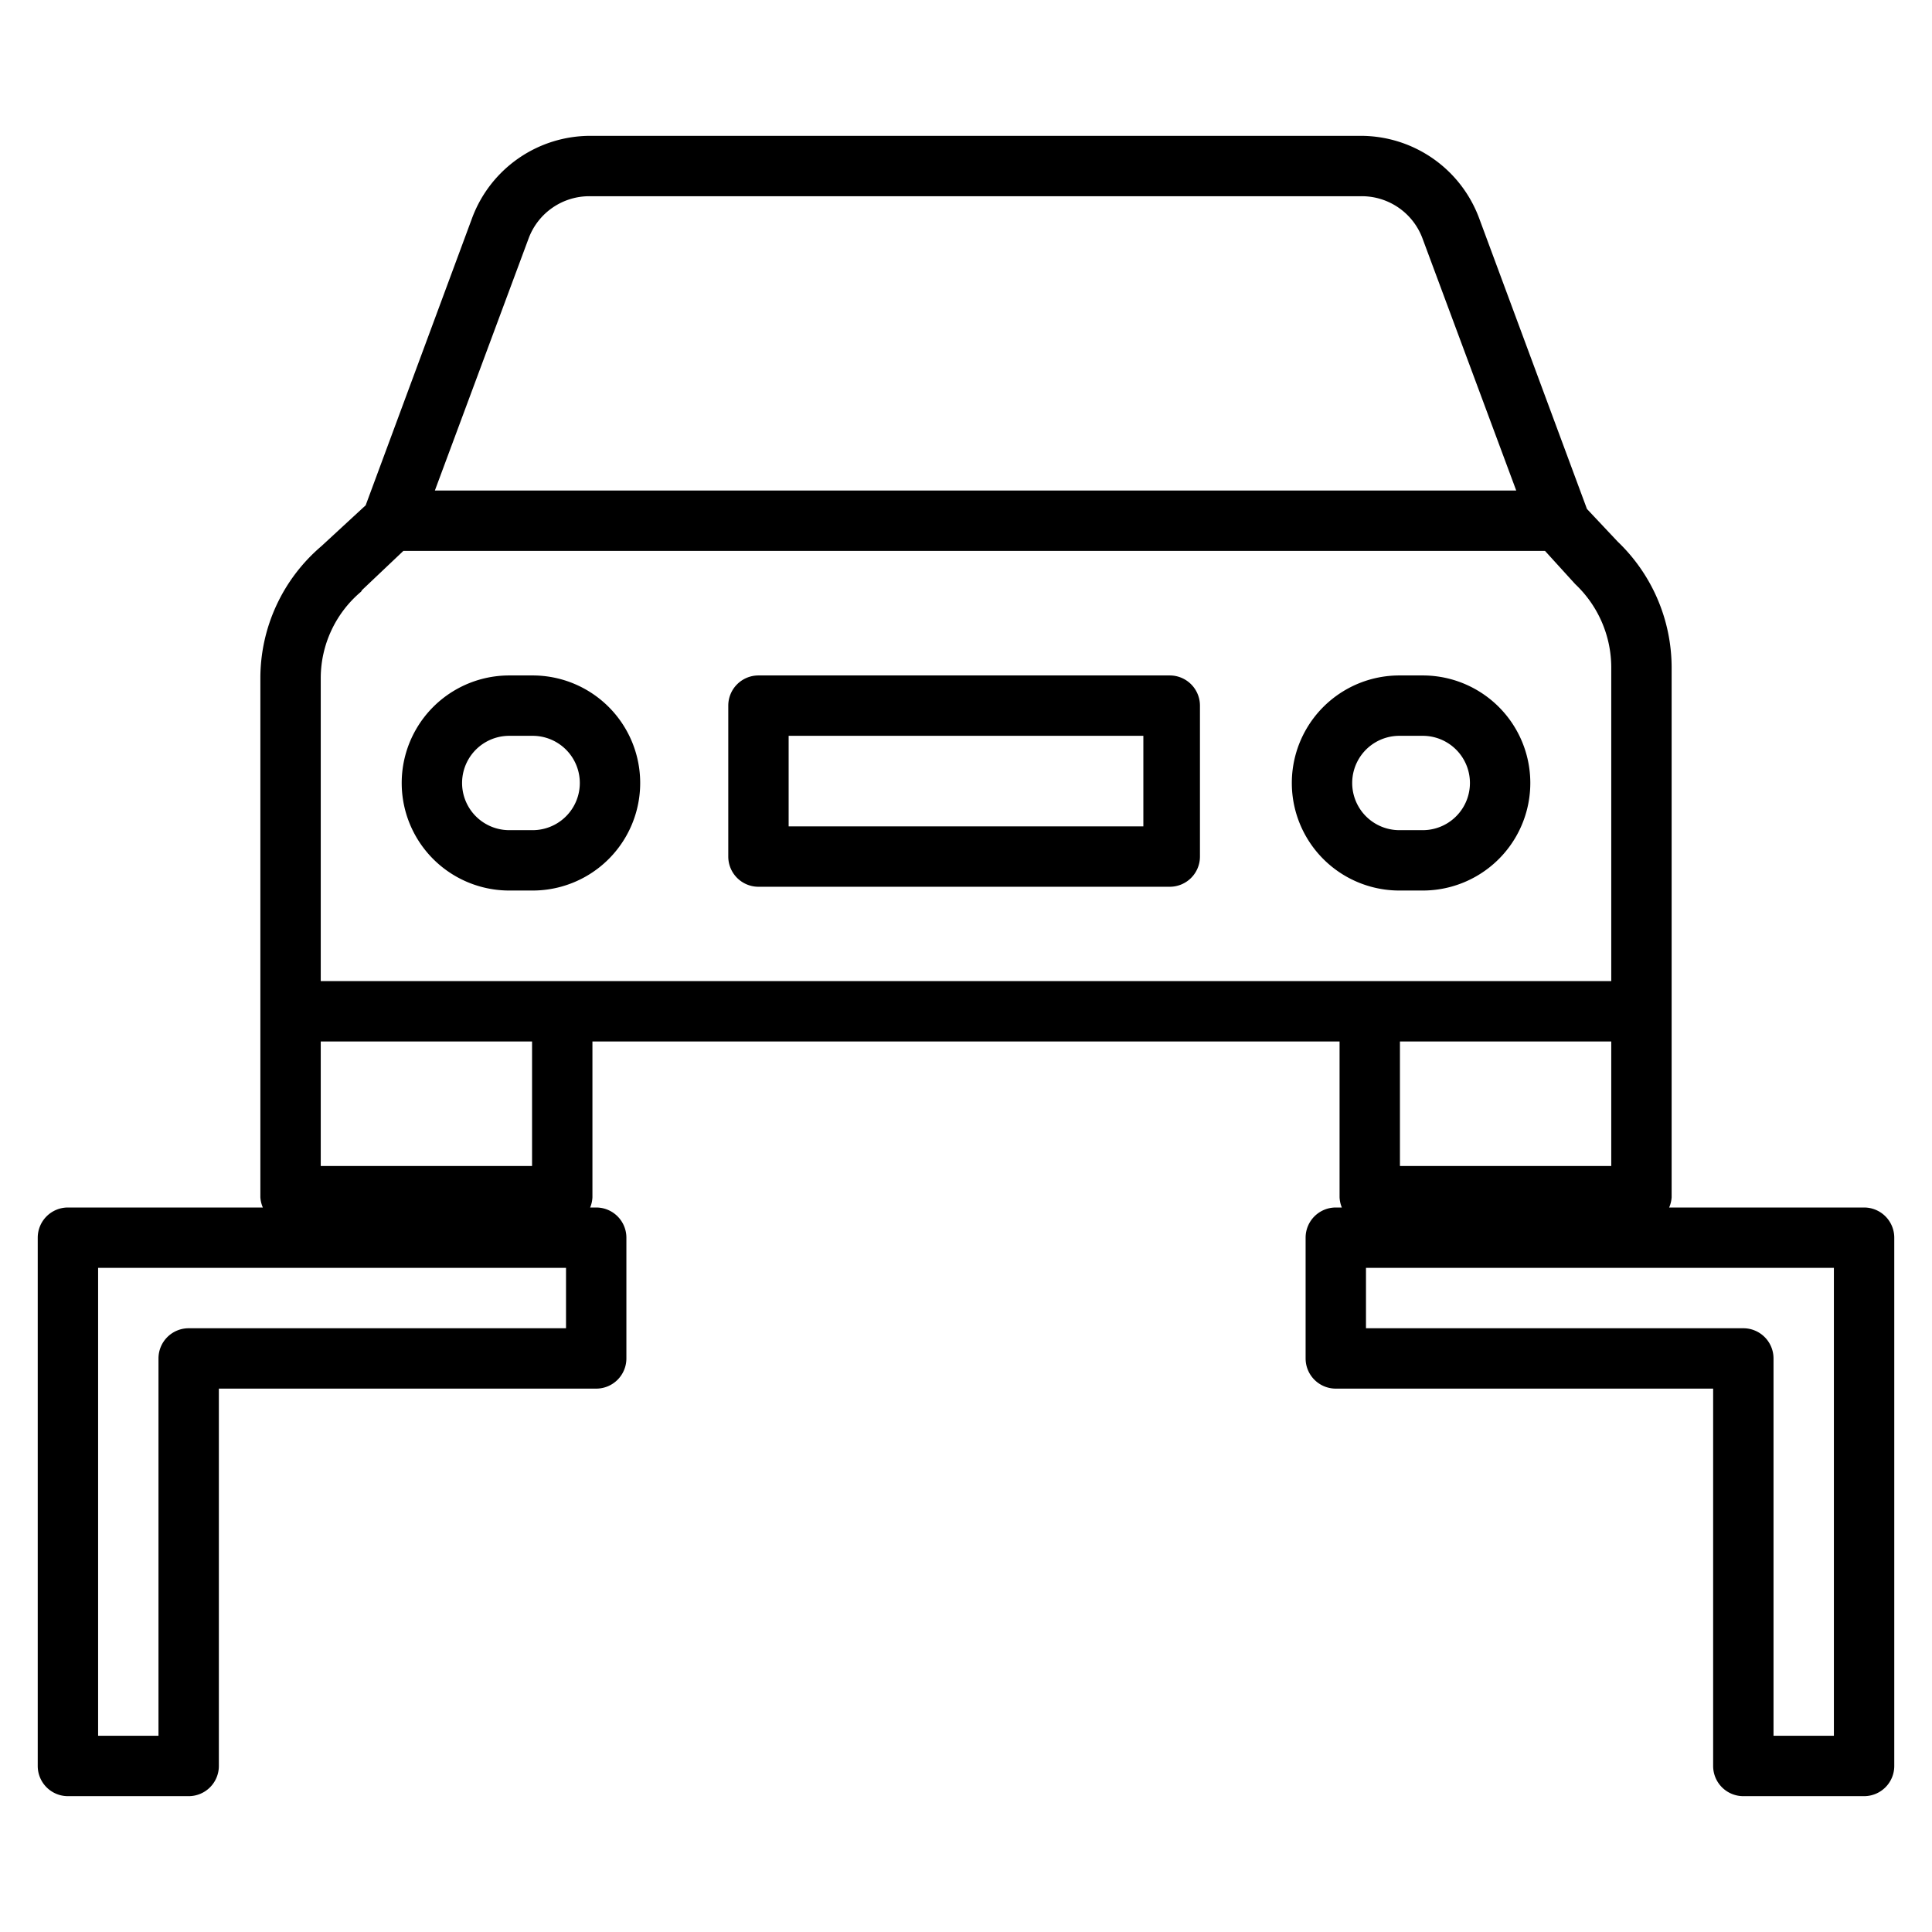 <?xml version="1.0"?>
<svg xmlns="http://www.w3.org/2000/svg" id="Layer_1" data-name="Layer 1" viewBox="0 0 512 512" width="512" height="512"><title>Lift</title><path d="M134.957,236h6.2a28.5,28.5,0,1,0,0-57h-6.2a28.5,28.5,0,1,0,0,57Zm0-41h6.2a12.5,12.5,0,1,1,0,25h-6.2a12.5,12.5,0,1,1,0-25Z"/><path d="M370.847,236h6.2a28.5,28.5,0,1,0,0-57h-6.2a28.5,28.5,0,1,0,0,57Zm0-41h6.2a12.5,12.5,0,1,1,0,25h-6.2a12.5,12.5,0,1,1,0-25Z"/><path d="M318,187a8,8,0,0,0-8-8H201a8,8,0,0,0-8,8v40a8,8,0,0,0,8,8H310a8,8,0,0,0,8-8Zm-109,8h94v24H209Z"/><path d="M494,320H442.345a8.143,8.143,0,0,0,.655-2.7V176.766a46.234,46.234,0,0,0-14.3-33.233l-8.139-8.651L391.951,57.733A33.469,33.469,0,0,0,360.7,36H156.362a33.44,33.44,0,0,0-31.23,21.733L96.906,133.91,85.167,144.745A45.963,45.963,0,0,0,69,179.665V317.3a8.118,8.118,0,0,0,.655,2.7H18a8,8,0,0,0-8,8V468a8,8,0,0,0,8,8H50a8,8,0,0,0,8-8V368H158a8,8,0,0,0,8-8V328a8,8,0,0,0-8-8h-1.6a8.042,8.042,0,0,0,.6-2.7V276H355v41.3a8.066,8.066,0,0,0,.6,2.7H354a8,8,0,0,0-8,8v32a8,8,0,0,0,8,8H454V468a8,8,0,0,0,8,8h32a8,8,0,0,0,8-8V328A8,8,0,0,0,494,320ZM150,352H50a8,8,0,0,0-8,8V460H26V336H150ZM140.136,63.056A17.161,17.161,0,0,1,156.362,52H360.7a17.16,17.16,0,0,1,16.227,11.056L401.818,130H115.243ZM85,179.665a29.993,29.993,0,0,1,10.664-22.844c.092-.078.227-.4.316-.478L106.893,146H409.449l7.638,8.4c.112.121.317.355.437.469a30.427,30.427,0,0,1,9.476,21.9V260H85V179.665ZM141,309H85V276h56Zm286-33v33H371V276Zm59,184H470V360a8,8,0,0,0-8-8H362V336H486Z"/></svg>
